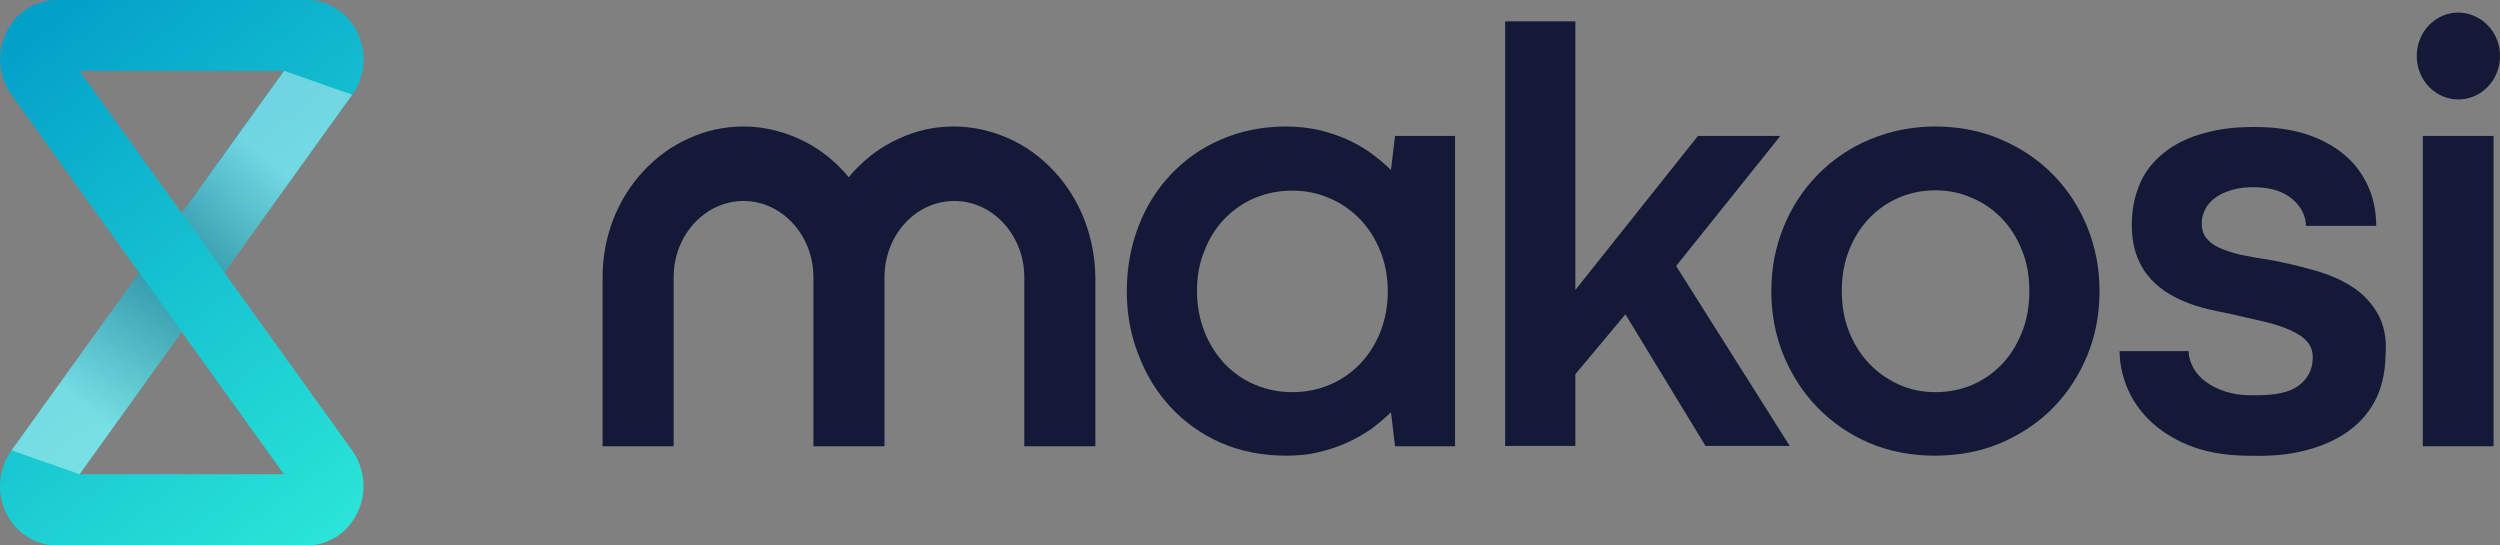 <svg width="110" height="24" viewBox="0 0 110 24" fill="none" xmlns="http://www.w3.org/2000/svg">
<rect x="0" y="0" width="110" height="24" fill="#808080" stroke="none"/>
<path d="M49.58 12.815C49.58 11.812 49.747 10.876 50.08 9.993C50.413 9.11 50.887 8.348 51.502 7.693C52.117 7.037 52.848 6.516 53.719 6.141C54.578 5.767 55.539 5.566 56.59 5.566C57.077 5.566 57.551 5.62 57.999 5.714C58.448 5.82 58.858 5.954 59.255 6.128C59.639 6.302 59.998 6.503 60.331 6.743C60.652 6.984 60.947 7.225 61.203 7.479L61.382 5.981H64.022V19.635H61.382L61.203 18.137C60.934 18.404 60.639 18.645 60.319 18.886C59.985 19.113 59.627 19.314 59.242 19.488C58.858 19.662 58.448 19.795 57.999 19.902C57.551 20.009 57.089 20.049 56.59 20.049C55.552 20.049 54.59 19.862 53.732 19.488C52.873 19.113 52.143 18.592 51.528 17.936C50.913 17.281 50.439 16.519 50.105 15.636C49.747 14.754 49.58 13.818 49.58 12.815ZM52.668 12.801C52.668 13.456 52.784 14.058 53.002 14.607C53.219 15.155 53.527 15.623 53.898 16.024C54.283 16.412 54.719 16.719 55.231 16.933C55.744 17.147 56.282 17.254 56.871 17.254C57.448 17.254 57.986 17.147 58.499 16.933C59.011 16.719 59.447 16.412 59.832 16.024C60.203 15.636 60.511 15.168 60.729 14.62C60.947 14.072 61.062 13.47 61.062 12.815C61.062 12.173 60.947 11.571 60.729 11.036C60.511 10.488 60.203 10.02 59.832 9.632C59.447 9.244 59.011 8.936 58.499 8.722C57.986 8.495 57.448 8.388 56.859 8.388C56.269 8.388 55.731 8.495 55.218 8.709C54.706 8.923 54.27 9.231 53.886 9.618C53.514 10.006 53.207 10.474 53.002 11.023C52.771 11.557 52.668 12.159 52.668 12.801Z" fill="#131936"/>
<path d="M66.227 0.938H69.315V12.76L74.71 5.98H78.336L73.749 11.704L78.746 19.62H75.043L71.519 13.83L69.315 16.465V19.62H66.227V0.938Z" fill="#131936"/>
<path d="M106.604 5.981H109.717V19.635H106.604V5.981Z" fill="#131936"/>
<path d="M46.376 7.532C45.812 6.917 45.146 6.436 44.403 6.101C43.634 5.754 42.814 5.566 41.968 5.566C41.122 5.566 40.315 5.74 39.546 6.101C38.803 6.436 38.149 6.917 37.572 7.532C37.496 7.626 37.419 7.706 37.342 7.8C37.265 7.706 37.188 7.612 37.111 7.532C36.547 6.917 35.881 6.436 35.138 6.101C34.369 5.754 33.549 5.566 32.716 5.566C31.87 5.566 31.063 5.74 30.281 6.101C29.538 6.436 28.884 6.917 28.308 7.532C27.154 8.776 26.514 10.434 26.514 12.199V19.635H29.64V12.199C29.64 10.341 31.024 8.843 32.716 8.843C34.407 8.843 35.791 10.354 35.791 12.199V19.635H38.918V12.199C38.918 10.341 40.289 8.843 41.993 8.843C43.685 8.843 45.069 10.354 45.069 12.199V19.635H48.196V12.199C48.17 10.434 47.542 8.776 46.376 7.532Z" fill="#131936"/>
<path d="M104.604 13.777C104.323 13.296 103.938 12.895 103.464 12.6C102.99 12.293 102.439 12.065 101.824 11.892C101.209 11.718 100.581 11.571 99.953 11.45C99.427 11.37 98.979 11.29 98.582 11.21C98.197 11.116 97.877 11.009 97.621 10.889C97.364 10.768 97.185 10.621 97.057 10.447C96.929 10.273 96.877 10.073 96.877 9.819C96.877 9.605 96.929 9.404 97.031 9.204C97.134 9.003 97.275 8.843 97.48 8.695C97.672 8.548 97.928 8.441 98.236 8.348C98.543 8.267 98.838 8.227 99.274 8.241C99.94 8.254 100.465 8.428 100.85 8.749C101.234 9.07 101.452 9.471 101.465 9.939H104.553C104.553 9.351 104.451 8.789 104.233 8.281C104.002 7.746 103.682 7.278 103.246 6.89C102.81 6.502 102.285 6.195 101.657 5.967C101.029 5.74 100.324 5.62 99.543 5.593C98.543 5.566 97.749 5.646 97.031 5.847C96.301 6.034 95.711 6.328 95.237 6.703C94.763 7.077 94.404 7.519 94.174 8.04C93.943 8.562 93.815 9.137 93.802 9.779C93.789 10.287 93.853 10.742 93.969 11.116C94.097 11.49 94.263 11.825 94.481 12.092C94.699 12.373 94.955 12.6 95.237 12.801C95.519 12.988 95.827 13.149 96.147 13.282C96.467 13.416 96.788 13.51 97.108 13.59C97.428 13.67 97.749 13.737 98.043 13.79C98.633 13.924 99.158 14.045 99.62 14.152C100.081 14.259 100.478 14.392 100.799 14.539C101.119 14.687 101.362 14.847 101.529 15.048C101.696 15.248 101.772 15.489 101.76 15.783C101.747 16.305 101.503 16.746 101.029 17.04C100.555 17.334 99.876 17.415 98.889 17.388C98.53 17.375 98.184 17.321 97.877 17.214C97.569 17.107 97.287 16.973 97.057 16.799C96.826 16.626 96.634 16.425 96.506 16.184C96.378 15.957 96.301 15.703 96.301 15.449H93.264C93.264 15.97 93.366 16.479 93.571 17C93.789 17.548 94.122 18.043 94.571 18.484C95.019 18.926 95.596 19.3 96.275 19.581C96.967 19.862 97.774 20.022 98.71 20.049C99.645 20.076 100.44 20.049 101.209 19.875C101.977 19.701 102.631 19.434 103.182 19.073C103.733 18.712 104.169 18.244 104.476 17.682C104.784 17.12 104.95 16.412 104.963 15.649C105.027 14.874 104.886 14.259 104.604 13.777Z" fill="#131936"/>
<path d="M83.871 5.673C84.281 5.607 84.704 5.566 85.139 5.566C86.19 5.566 87.164 5.754 88.048 6.141C88.932 6.516 89.701 7.037 90.342 7.693C90.983 8.348 91.482 9.11 91.841 9.993C92.2 10.876 92.379 11.812 92.379 12.815C92.379 13.818 92.2 14.767 91.841 15.636C91.482 16.506 90.983 17.281 90.342 17.936C89.701 18.592 88.932 19.1 88.048 19.488C87.164 19.862 86.19 20.049 85.126 20.049C84.088 20.049 83.127 19.862 82.243 19.488C81.372 19.113 80.616 18.592 79.975 17.936C79.334 17.281 78.847 16.519 78.476 15.636C78.117 14.754 77.938 13.818 77.938 12.815C77.938 11.812 78.117 10.876 78.476 9.993C78.835 9.11 79.334 8.348 79.975 7.693C80.616 7.037 81.372 6.516 82.256 6.141C82.769 5.927 83.307 5.767 83.871 5.673ZM81.039 12.801C81.039 13.456 81.141 14.058 81.359 14.593C81.577 15.141 81.871 15.61 82.243 15.997C82.615 16.385 83.05 16.693 83.55 16.92C84.05 17.147 84.588 17.254 85.165 17.254C85.742 17.254 86.28 17.147 86.779 16.933C87.279 16.719 87.715 16.412 88.087 16.024C88.458 15.636 88.753 15.155 88.971 14.607C89.189 14.058 89.291 13.456 89.291 12.801C89.291 12.159 89.189 11.557 88.971 11.023C88.753 10.474 88.458 10.006 88.087 9.618C87.715 9.231 87.279 8.923 86.767 8.709C86.267 8.482 85.729 8.375 85.165 8.375C84.588 8.375 84.05 8.482 83.55 8.696C83.05 8.91 82.615 9.217 82.243 9.605C81.871 9.993 81.577 10.461 81.359 11.009C81.141 11.557 81.039 12.159 81.039 12.801Z" fill="#131936"/>
<path d="M110.001 2.464C110.001 3.521 109.181 4.376 108.168 4.376C107.156 4.376 106.336 3.521 106.336 2.464C106.336 1.408 107.156 0.552 108.168 0.552C109.181 0.565 110.001 1.408 110.001 2.464Z" fill="#131936"/>
<path d="M13.495 24H2.506C1.551 24 0.695 23.45 0.267 22.557C-0.161 21.664 -0.07 20.616 0.506 19.825L6.128 12L0.506 4.175C-0.062 3.376 -0.152 2.328 0.267 1.443C0.695 0.55 1.551 0 2.506 0H13.495C14.45 0 15.306 0.55 15.734 1.443C16.162 2.336 16.071 3.384 15.495 4.175L9.873 11.991L15.495 19.817C16.063 20.616 16.153 21.664 15.734 22.548C15.306 23.442 14.45 24 13.495 24ZM3.502 20.865H12.491L7.996 14.603L3.502 20.865ZM3.502 3.118L7.996 9.38L12.491 3.118H3.502Z" fill="url(#paint0_linear_234_508)"/>
<path opacity="0.4" d="M6.128 11.991L8.004 14.602L3.502 20.864L0.506 19.817L6.128 11.991Z" fill="url(#paint1_linear_234_508)"/>
<path opacity="0.4" d="M8.006 9.38L9.874 11.992L15.496 4.166L12.5 3.118L8.006 9.38Z" fill="url(#paint2_linear_234_508)"/>
<defs>
<linearGradient id="paint0_linear_234_508" x1="16.612" y1="24.148" x2="-1.427" y2="0.763" gradientUnits="userSpaceOnUse">
<stop stop-color="#2CE9D8"/>
<stop offset="1" stop-color="#009BC8"/>
</linearGradient>
<linearGradient id="paint1_linear_234_508" x1="3.682" y1="17.915" x2="9.357" y2="11.076" gradientUnits="userSpaceOnUse">
<stop stop-color="white"/>
<stop offset="1" stop-color="#262640"/>
</linearGradient>
<linearGradient id="paint2_linear_234_508" x1="7.033" y1="13.184" x2="11.941" y2="7.079" gradientUnits="userSpaceOnUse">
<stop stop-color="#262640"/>
<stop offset="1" stop-color="white"/>
</linearGradient>
</defs>
</svg>

